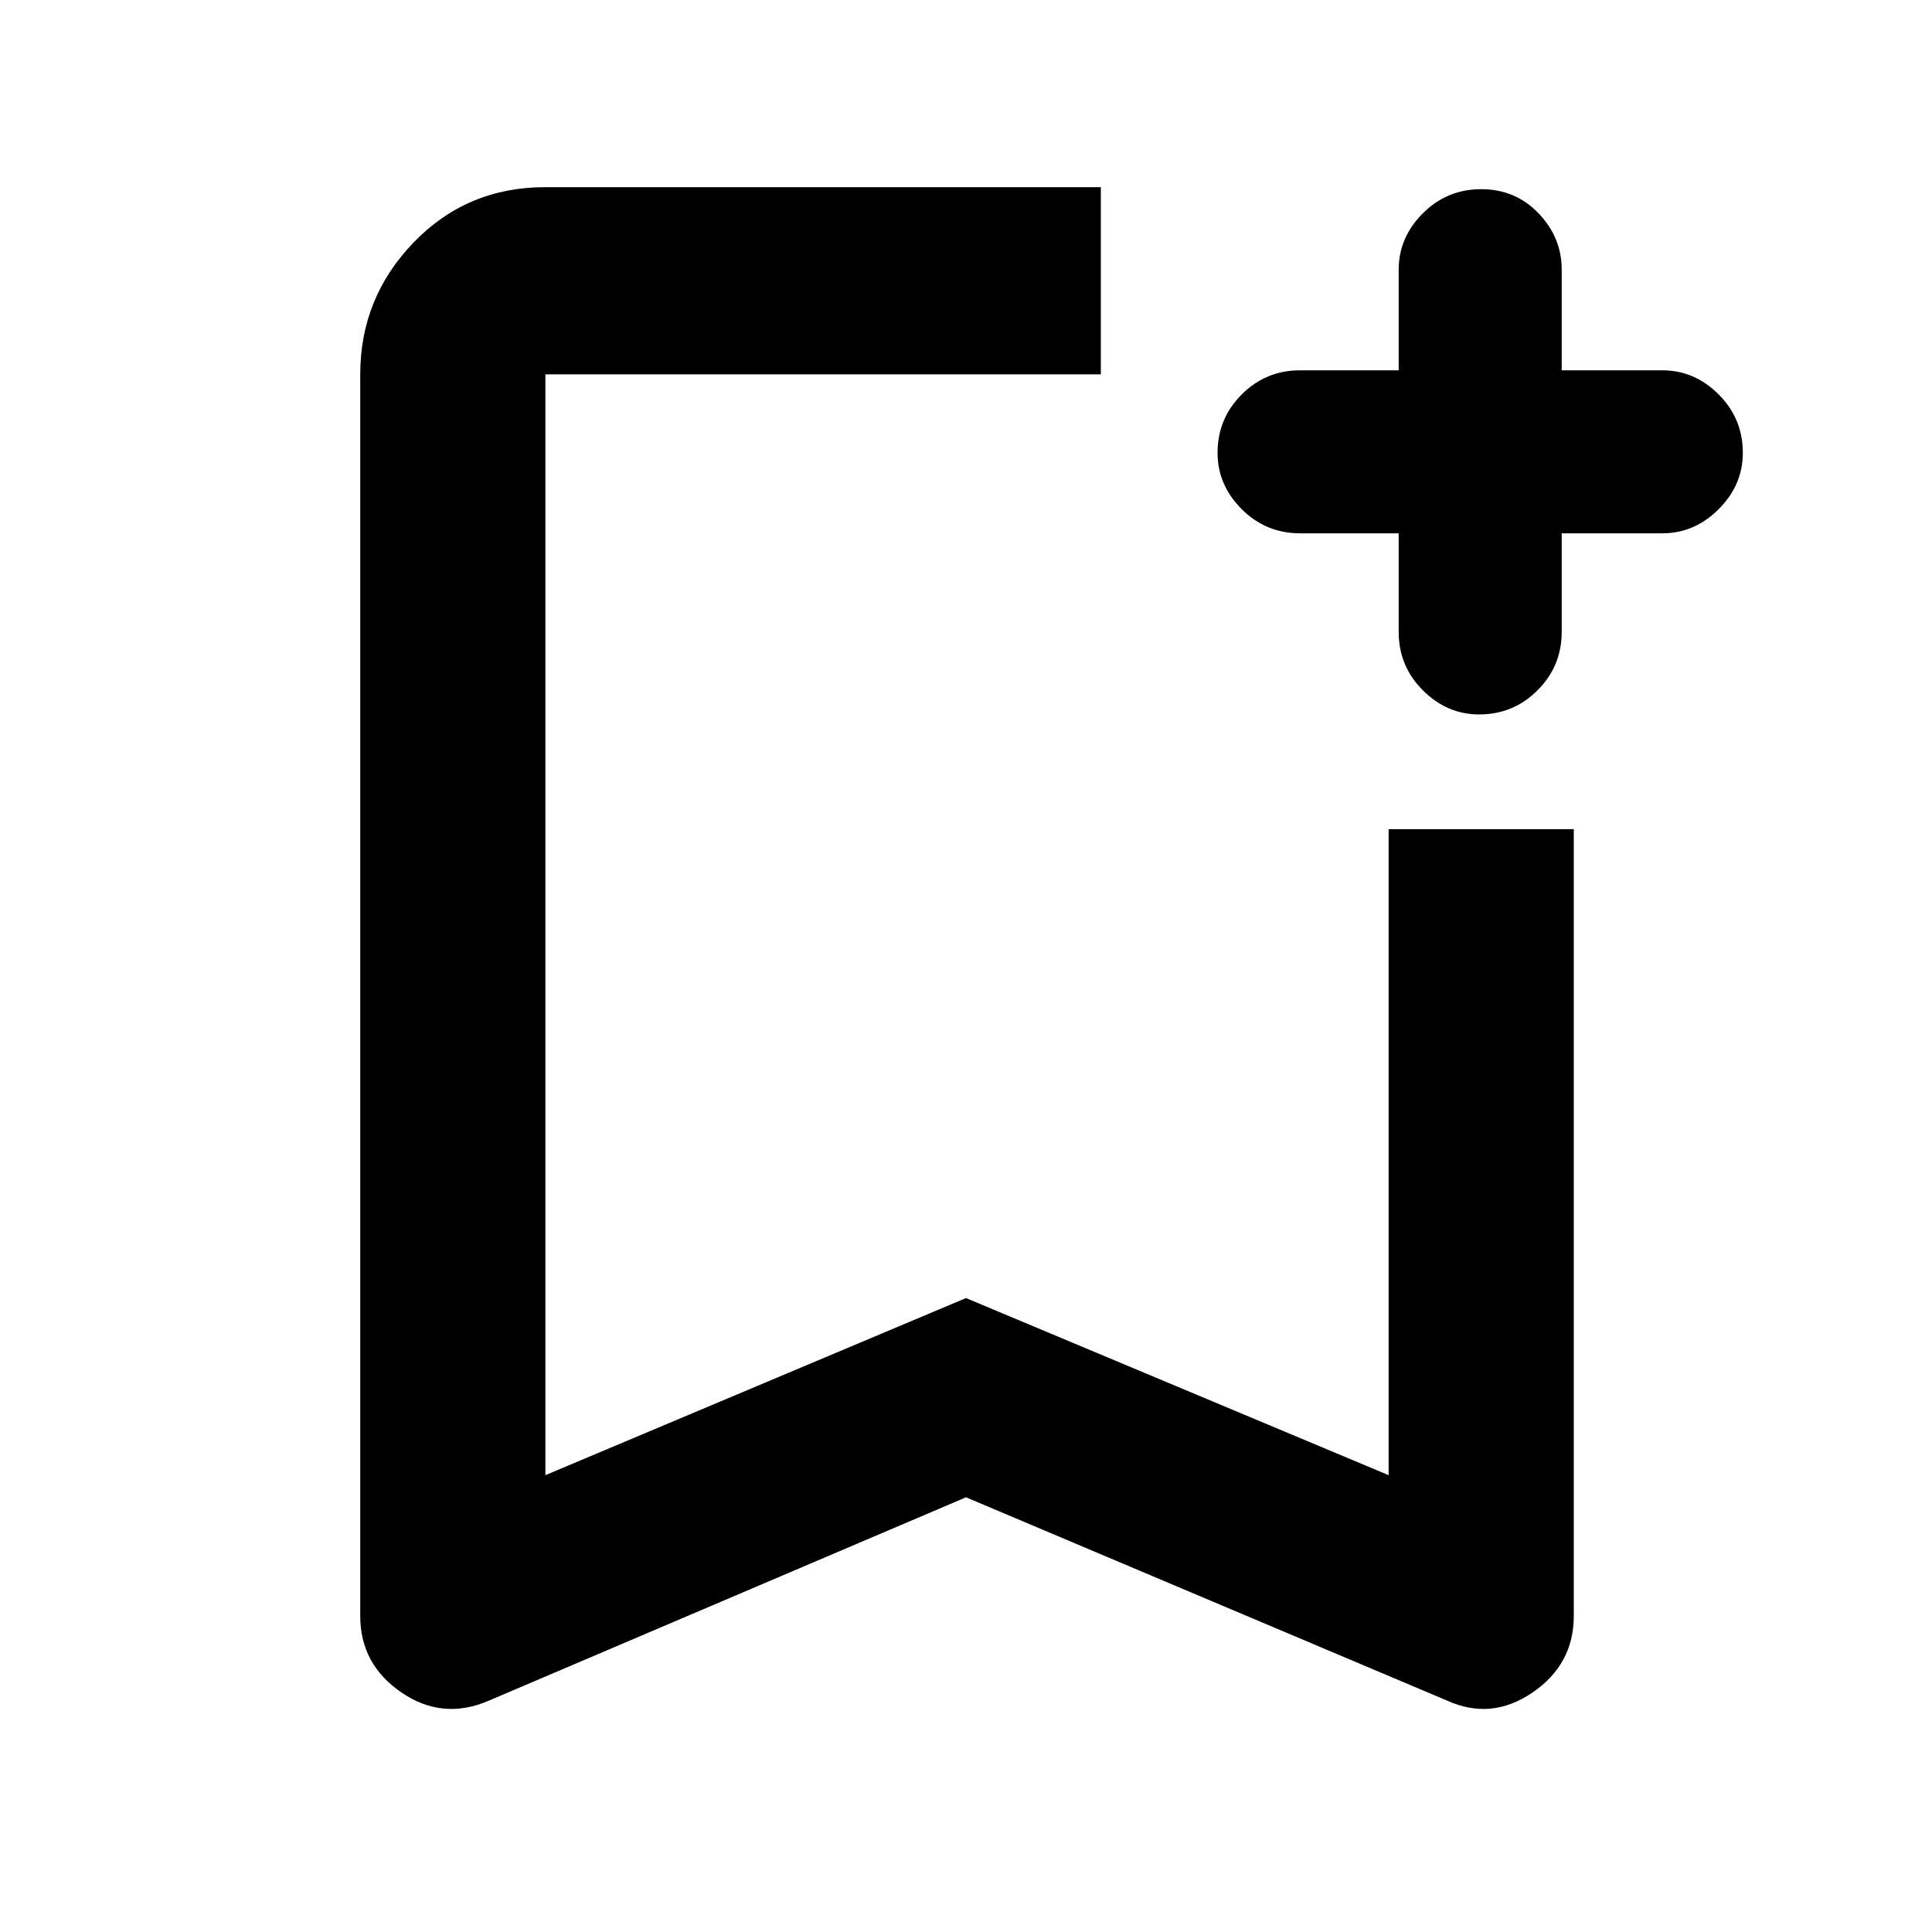 <svg xmlns="http://www.w3.org/2000/svg" height="48" width="48"><path d="M12.15 42.25Q11 42.75 9.975 42.05Q8.95 41.35 8.95 40.15V9.3Q8.95 7.4 10.275 6.025Q11.6 4.65 13.55 4.65H27.35Q27.35 6.05 27.35 6.975Q27.35 7.9 27.35 9.3H13.55Q13.55 9.3 13.55 9.3Q13.55 9.3 13.55 9.3V36.65L24 32.25L34.5 36.65V20.6Q35.85 20.6 36.775 20.6Q37.7 20.6 39.1 20.6V40.15Q39.1 41.35 38.075 42.05Q37.05 42.75 35.95 42.25L24 37.2ZM13.55 9.3Q13.55 9.3 13.55 9.3Q13.55 9.3 13.55 9.3H27.35Q27.35 9.3 27.35 9.3Q27.35 9.3 27.35 9.3Q27.35 9.3 27.35 9.3Q27.35 9.3 27.35 9.3H24ZM36.75 17.75Q35.95 17.75 35.35 17.15Q34.75 16.55 34.75 15.7V13.25H32.3Q31.45 13.25 30.85 12.65Q30.25 12.05 30.25 11.25Q30.25 10.4 30.85 9.8Q31.45 9.2 32.3 9.2H34.75V6.7Q34.75 5.9 35.35 5.3Q35.95 4.7 36.8 4.7Q37.65 4.7 38.225 5.3Q38.8 5.9 38.8 6.7V9.2H41.3Q42.1 9.2 42.7 9.8Q43.3 10.4 43.3 11.25Q43.3 12.05 42.7 12.65Q42.1 13.25 41.3 13.25H38.8V15.7Q38.8 16.55 38.2 17.15Q37.6 17.75 36.75 17.75Z"/></svg>